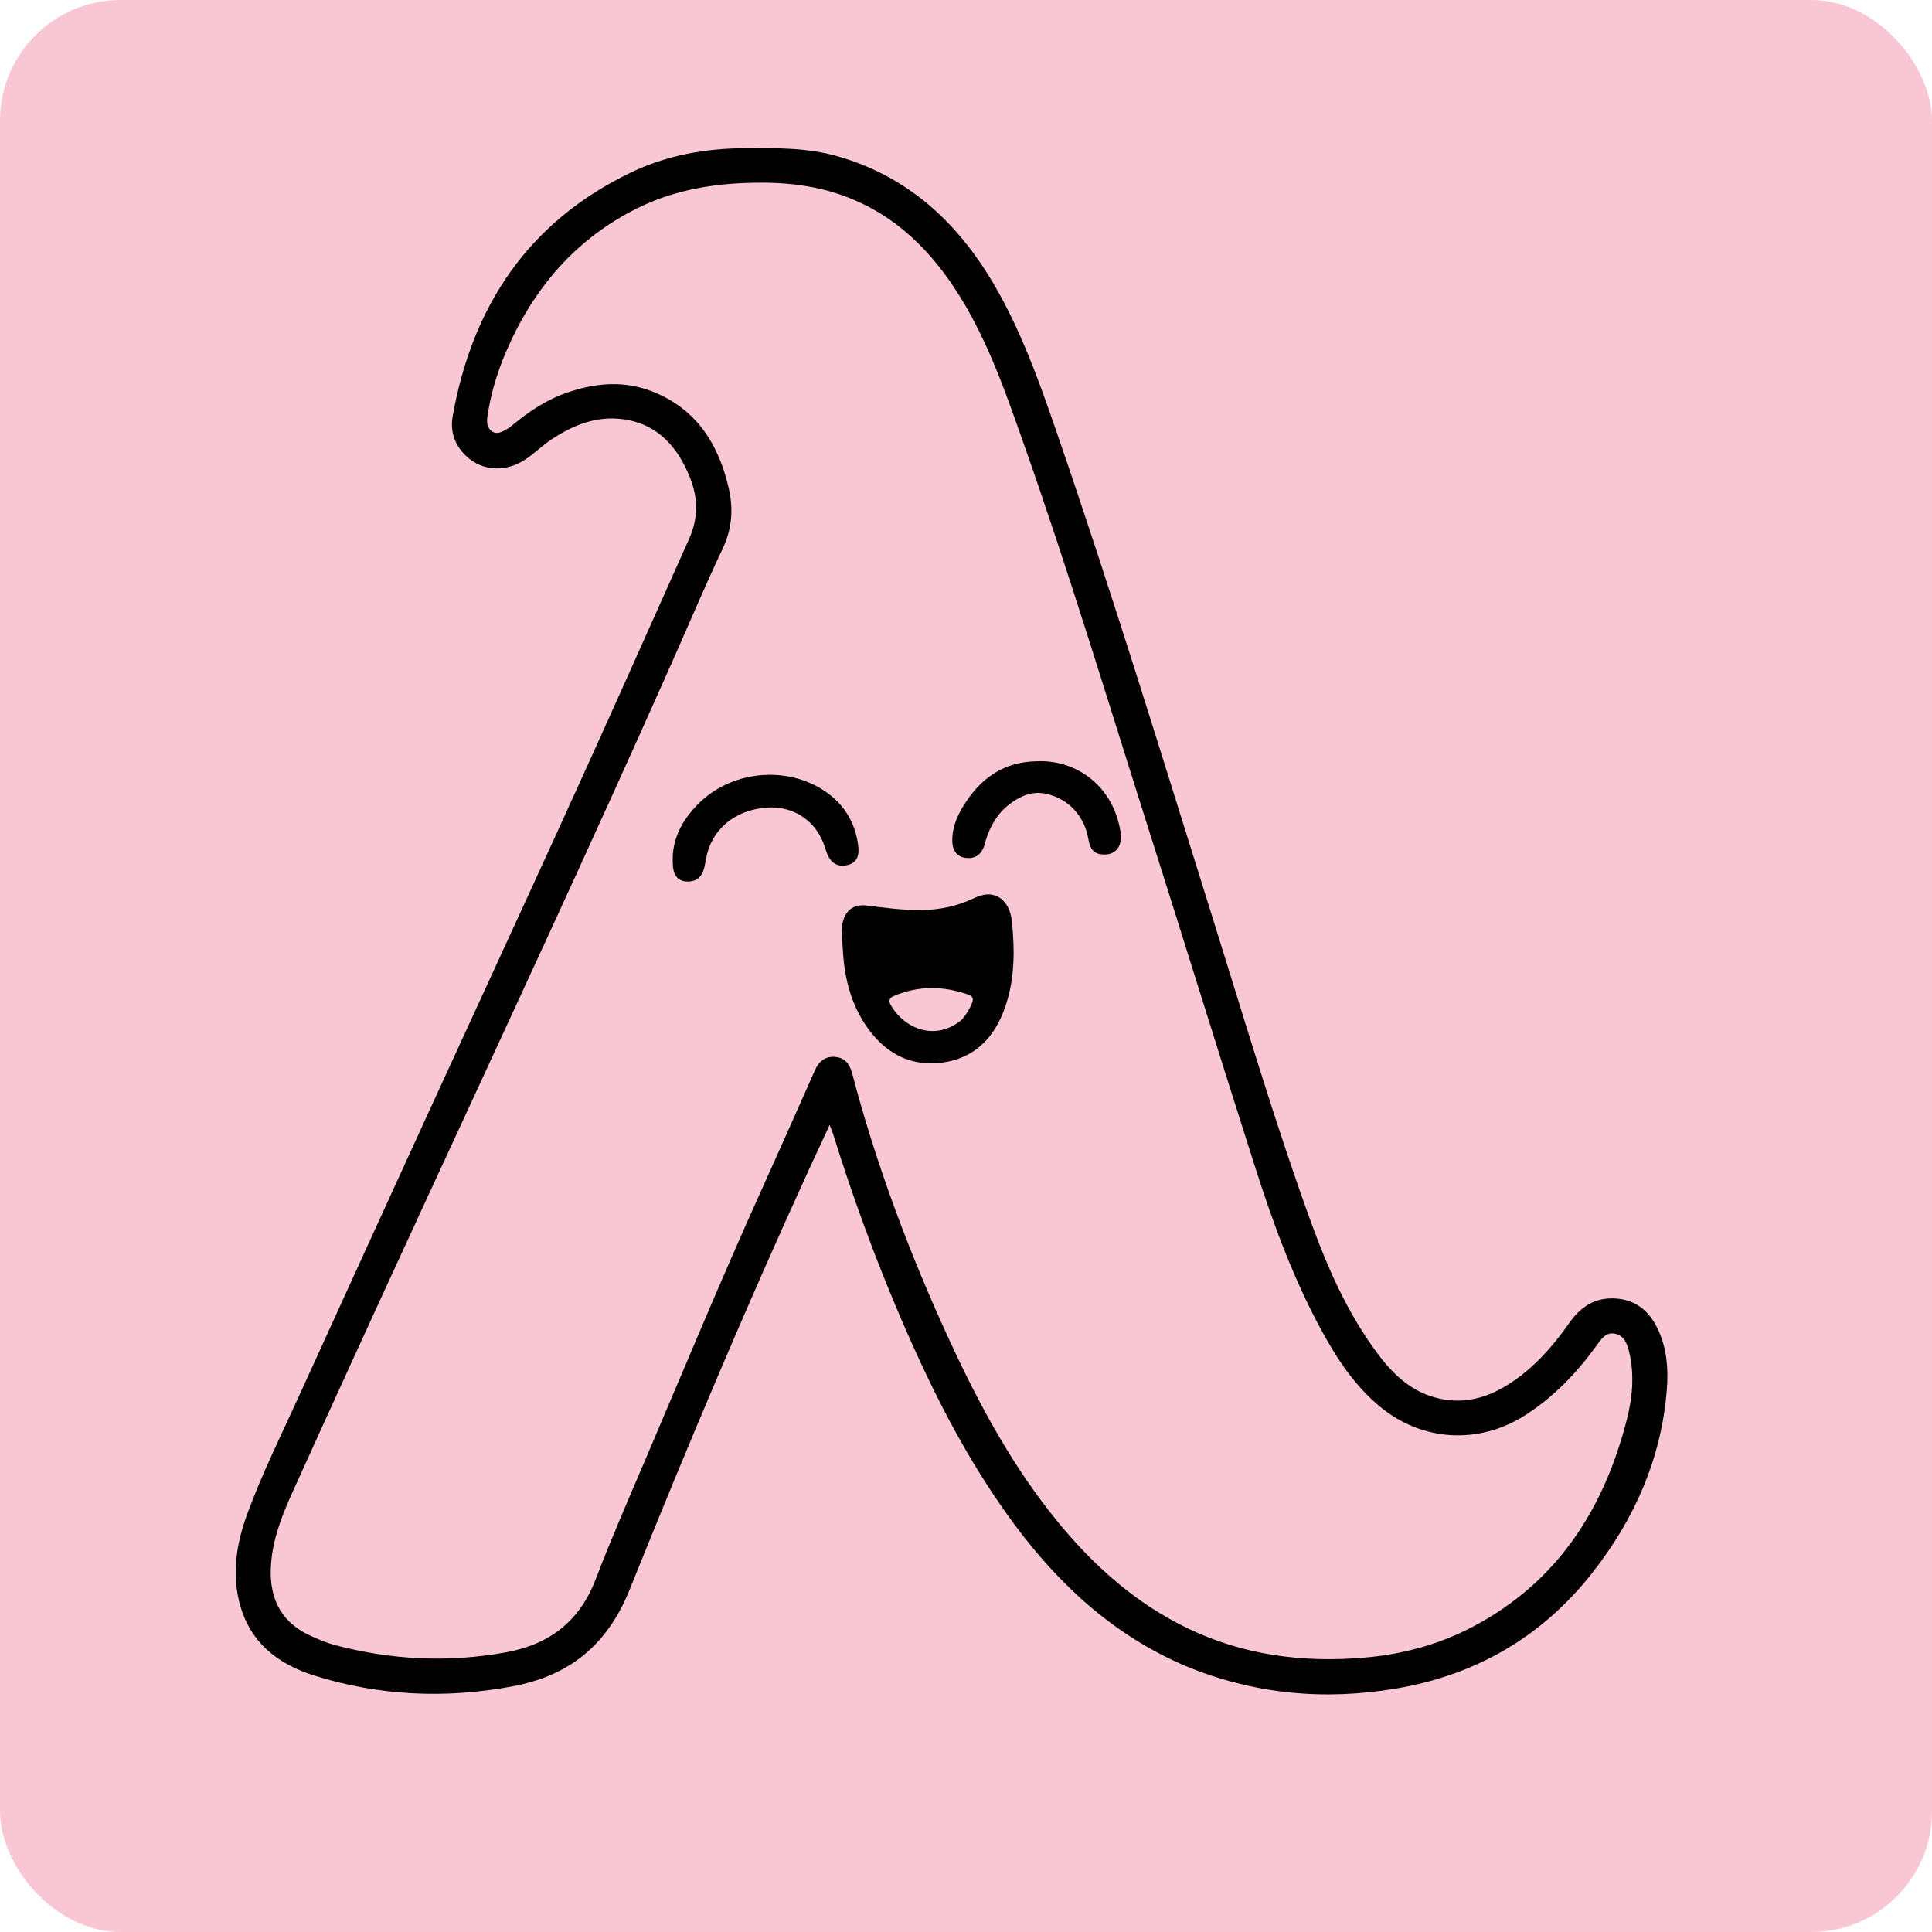 <svg width="1024" height="1024" viewBox="0 0 1024 1024" fill="none" xmlns="http://www.w3.org/2000/svg">
<rect width="1024" height="1024" rx="64" fill="#F9C6D4"/>
<path d="M628.232 882.952C590.5 866.813 561.723 840.35 537.797 808.148C512.322 773.863 493.365 735.937 476.669 696.822C463.317 665.542 451.693 633.611 441.591 601.13C441.181 599.812 440.608 598.546 439.72 596.238C435.773 604.747 432.172 612.421 428.644 620.129C395.082 693.453 363.787 767.768 333.703 842.556C321.92 871.85 301.886 888.105 271.817 893.76C236.269 900.445 201.112 898.898 166.56 888.073C146.8 881.882 131.993 870.068 126.793 848.984C122.807 832.827 125.598 817.159 131.264 801.838C139.011 780.887 148.926 760.887 158.171 740.595C180.159 692.335 202.167 644.085 224.253 595.87C248.225 543.539 272.375 491.29 296.299 438.938C319.574 388.005 342.369 336.856 365.201 285.724C370.378 274.129 369.888 263.497 365.617 252.923C359.21 237.061 348.742 224.775 330.387 222.224C316.131 220.243 303.704 225.322 292.166 232.994C287.635 236.007 283.692 239.894 279.219 243.008C268.381 250.554 255.737 249.916 247.025 241.668C240.984 235.95 238.524 228.578 239.902 220.788C250.251 162.311 279.926 117.606 334.381 91.446C353.266 82.373 373.672 78.674 394.678 78.554C411.198 78.46 427.672 78.196 443.83 82.81C481.115 93.456 507.263 117.594 526.524 150.267C541.355 175.427 550.992 202.805 560.448 230.225C589.799 315.341 616.055 401.452 642.984 487.349C659.946 541.451 675.94 595.881 695.376 649.177C704.049 672.959 714.404 696.015 729.502 716.581C737.384 727.317 746.674 736.626 759.839 740.496C777.27 745.621 792.312 739.729 806.047 729.175C816.177 721.391 824.319 711.77 831.619 701.371C837.183 693.446 844.194 688.107 854.478 688.178C865.097 688.251 872.706 693.321 877.568 702.304C883.394 713.064 884.391 724.956 883.426 736.867C880.474 773.277 866.204 805.326 843.879 833.723C817.307 867.523 782.348 887.807 739.934 894.964C701.734 901.41 664.52 897.985 628.232 882.952ZM295.812 209.915C312.088 203.363 328.836 200.928 345.493 207.401C368.957 216.517 380.965 235.325 386.302 259.062C388.761 270 387.965 280.374 383.005 290.839C373.525 310.844 364.952 331.279 355.96 351.516C312.258 449.871 266.748 547.397 221.672 645.123C199.394 693.421 177.26 741.786 155.32 790.238C149.412 803.287 144.054 816.631 143.521 831.324C142.906 848.26 149.707 860.589 165.526 867.424C169.242 869.029 172.985 870.705 176.877 871.748C206.947 879.808 237.256 881.366 268.026 875.801C291.4 871.573 307.241 859.273 315.817 836.817C323.938 815.556 333.08 794.68 342.009 773.734C362.193 726.388 381.886 678.83 403.076 631.916C412.772 610.451 422.321 588.92 431.877 567.392C433.902 562.828 436.997 559.895 442.207 560.156C447.199 560.406 450.153 563.209 451.683 569.017C464.588 617.998 482.357 665.214 503.583 711.14C519.266 745.071 537.011 777.833 560.872 806.888C579.897 830.054 601.89 849.668 629.099 862.859C658.965 877.338 690.589 881.394 723.362 878.555C743.802 876.785 763.269 871.467 781.356 861.821C825.452 838.303 849.988 800.031 862.145 752.849C865.18 741.068 866.396 728.902 863.526 716.758C862.496 712.4 860.966 707.951 856.037 706.908C851.051 705.853 848.583 709.913 846.098 713.334C835.553 727.852 823.341 740.613 808.063 750.292C783.755 765.69 753.975 764.025 731.74 745.823C718.196 734.735 708.759 720.442 700.505 705.293C685.437 677.637 674.7 648.165 665.15 618.293C646.166 558.912 627.792 499.336 608.918 439.919C587.353 372.032 566.767 303.825 543.099 236.621C533.567 209.558 524.281 182.341 509.115 157.715C494.184 133.468 474.96 114.028 447.587 103.929C430.447 97.605 412.67 96.267 394.633 96.991C374.807 97.786 355.583 101.509 337.717 110.401C304.807 126.781 282.533 153.058 268.205 186.473C263.522 197.394 260.124 208.723 258.371 220.509C257.915 223.578 258.063 226.68 260.714 228.598C263.39 230.533 266.133 228.88 268.57 227.508C270.184 226.598 271.616 225.343 273.063 224.161C279.861 218.61 287.098 213.761 295.812 209.915Z" fill="black"/>
<path d="M530.669 476.373C536.341 481.338 536.376 488.076 536.838 494.288C537.918 508.827 537.071 523.267 531.506 537.029C525.688 551.419 515.398 560.896 499.899 563.125C484.104 565.397 471.117 559.411 461.351 546.836C451.416 534.041 447.534 519.084 446.719 503.227C446.488 498.75 445.619 494.288 446.488 489.714C447.822 482.697 452.262 479.063 459.381 479.961C469.113 481.189 478.806 482.472 488.677 482.345C498.05 482.224 506.884 480.353 515.358 476.439C520.296 474.159 525.306 472.488 530.669 476.373ZM509.893 540.342C512.146 537.722 513.911 534.835 515.205 531.601C516.126 529.302 515.404 527.936 513.322 527.199C500.033 522.498 486.798 522.305 473.695 527.916C471.476 528.867 470.738 530.245 472.131 532.69C479.305 545.279 495.957 552.219 509.893 540.342Z" fill="black"/>
<path d="M437.45 449.761C432.152 432.675 418.127 427.325 406.89 428.008C389.2 429.084 376.846 439.95 374.131 455.455C373.783 457.445 373.481 459.475 372.826 461.373C371.359 465.624 368.061 467.523 363.747 467.212C359.331 466.894 357.197 463.958 356.754 459.756C355.313 446.074 361.024 435.09 370.336 425.836C387.025 409.253 414.443 405.792 434.778 417.8C446.271 424.587 453.177 434.848 454.885 448.279C455.629 454.124 453.741 457.384 449.245 458.484C443.982 459.772 440.192 457.509 438.168 451.868C437.958 451.281 437.757 450.691 437.45 449.761Z" fill="black"/>
<path d="M549.078 403.497C570.396 402.349 590.225 416.621 593.928 441.086C595.044 448.459 591.378 453.275 584.651 452.898C579.977 452.637 577.79 450.333 576.836 444.666C574.773 432.419 566.224 423.241 554.32 420.7C547.043 419.146 540.819 421.884 535.197 426.127C528.752 430.992 524.852 437.658 522.515 445.299C522.151 446.489 521.896 447.719 521.451 448.876C519.715 453.386 516.247 455.381 511.505 454.669C507.536 454.073 504.952 451.048 504.758 446.375C504.463 439.248 507.047 432.859 510.694 426.996C519.423 412.966 531.382 403.904 549.078 403.497Z" fill="black"/>
</svg>
